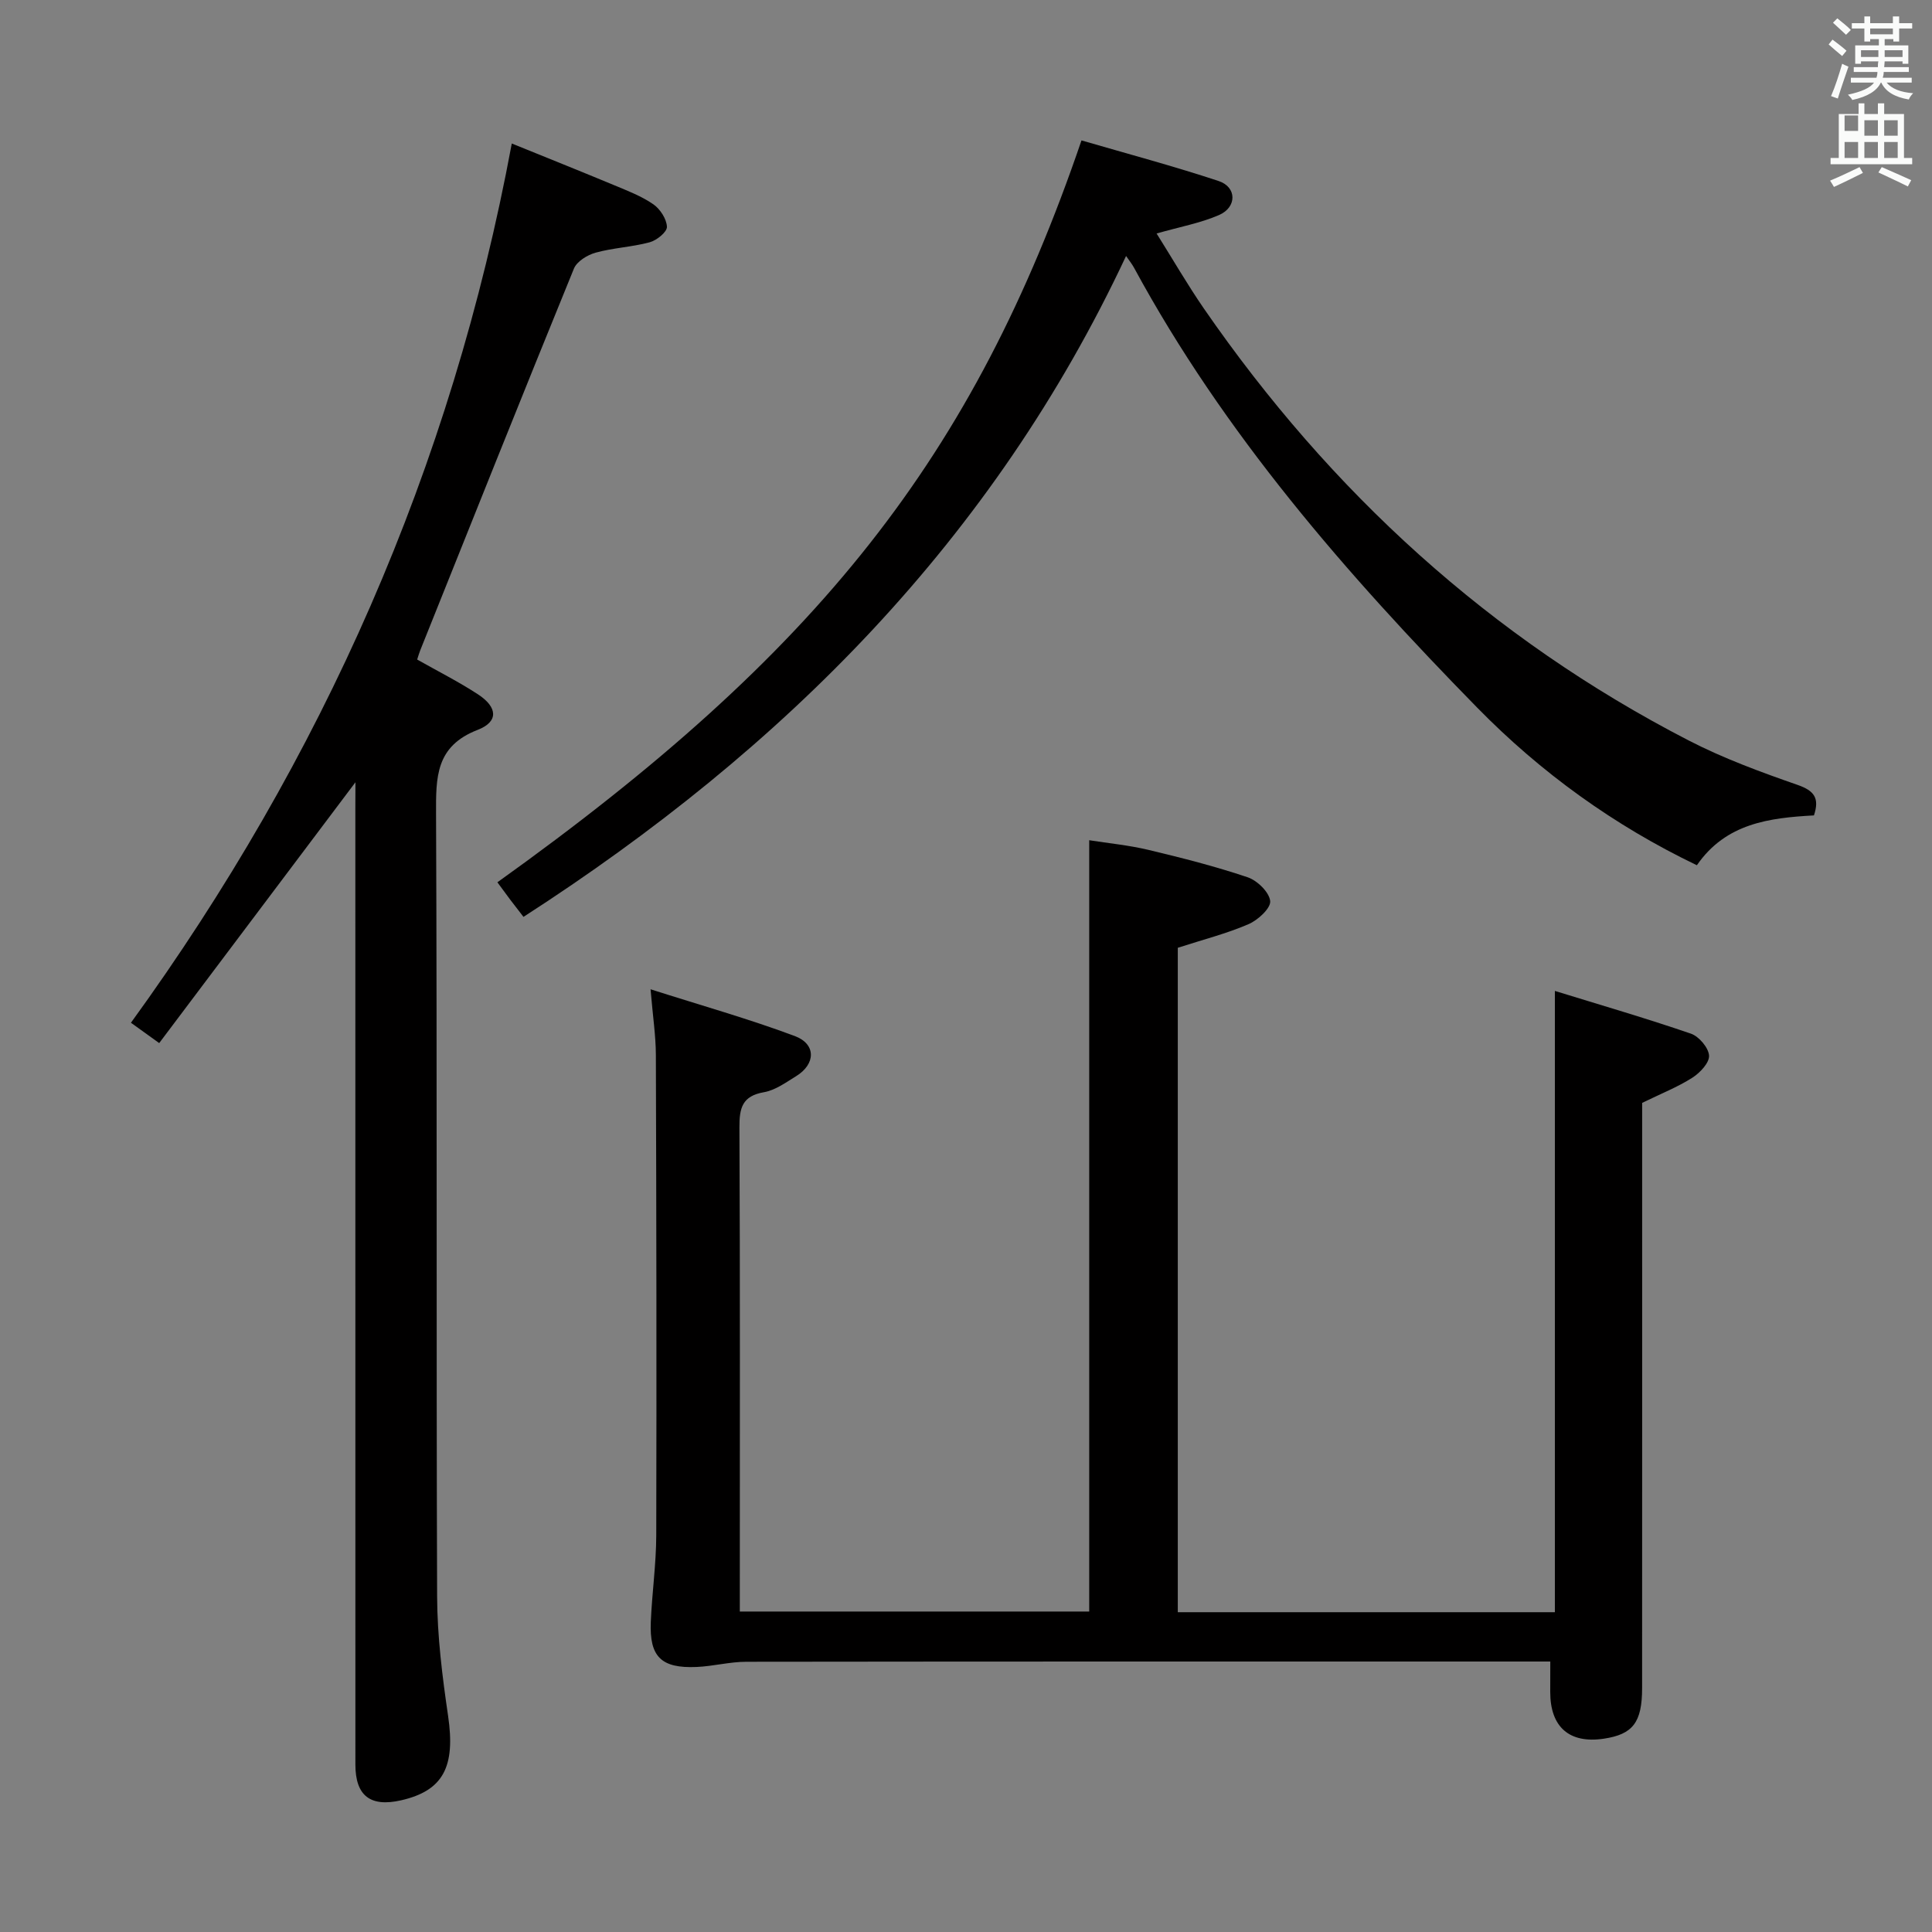<svg enable-background="new 0 0 400 400" viewBox="0 0 400 400" xmlns="http://www.w3.org/2000/svg"><rect x="0" y="0" width="400" height="400" fill="#808080" stroke="none"/><path d="m378.6 9.2.8-1c.9.7 1.9 1.4 2.9 2.3l-.9 1.1c-1.1-.9-2-1.7-2.8-2.4zm.5 10.7c.9-2.1 1.6-4.3 2.3-6.7.4.2.8.4 1.3.6-.7 2.1-1.5 4.3-2.2 6.6zm.4-15.2.9-.9c1 .8 2 1.6 2.8 2.4l-1 1c-1-.9-1.9-1.8-2.7-2.5zm12.5-1.3h1.2v1.4h2.7v1.1h-2.7v2.7h-1.2v-.5h-1.8v1.3h4.9v3.8h-1.2v-.5h-3.7c0 .4-.1.9-.1 1.2h5.1v1h-5.2c0 .5-.1.9-.2 1.2h6v1h-5.2c1.1 1.3 2.9 2 5.5 2.2-.4.4-.7.8-.9 1.3-2.9-.5-4.8-1.6-5.7-3.5h-.1c-.8 1.7-2.7 2.9-5.9 3.6-.2-.4-.6-.8-.9-1.1 2.8-.6 4.6-1.4 5.4-2.5h-4.8v-1h5.3c.1-.3.2-.7.2-1.2h-4.9v-1h5c0-.4 0-.8.1-1.2h-3.6v.5h-1.2v-3.8h4.9v-1.3h-1.8v.5h-1.2v-2.7h-2.6v-1.1h2.6v-1.4h1.2v1.4h4.7v-1.4zm-6.7 8.4h3.6c0-.4 0-.9 0-1.4h-3.6zm1.9-4.7h4.7v-1.2h-4.7zm6.7 3.3h-3.7v1.4h3.7z" fill="#fafbfa"/><path d="m384.7 21.4h1.3v2.2h2.8v-2.2h1.3v2.2h4.1v9.1h1.7v1.3h-16.9v-1.3h1.7v-9.1h4.1v-2.2zm.3 13.2.7 1.2c-1.8.9-3.8 1.9-6 2.9-.2-.4-.5-.8-.8-1.3 2.4-1 4.4-2 6.1-2.8zm-3.1-7.5h2.8v-3.2h-2.8v4.2zm0 5.6h2.8v-3.3h-2.8zm4.1-4.6h2.8v-3.2h-2.8zm0 4.6h2.8v-3.3h-2.8zm3.6 1.9c2.1.9 4.1 1.8 6.1 2.7l-.7 1.3c-2.2-1.1-4.2-2-6.1-2.9zm3.3-9.7h-2.8v3.2h2.8zm-2.8 7.8h2.8v-3.3h-2.8z" fill="#fafbfa"/><g fill="#010000"><path d="m320.97 344c-1.69 0-3.32 0-4.95 0-53.82 0-107.65-.02-161.47.05-3.45 0-6.88.93-10.34 1.08-7.31.31-9.77-2.11-9.47-9.32.25-5.98 1.11-11.94 1.13-17.91.08-33.16.03-66.32-.08-99.48-.01-3.95-.62-7.89-1.1-13.6 10.62 3.39 20.39 6.14 29.86 9.68 4.46 1.67 4.34 5.81.28 8.31-2.12 1.3-4.31 2.91-6.66 3.32-4.5.78-5.1 3.26-5.08 7.27.15 31.49.08 62.99.08 94.48v5.77h72.34c0-52.92 0-105.96 0-159.69 3.92.62 8.14 1.02 12.22 1.99 6.92 1.65 13.85 3.41 20.58 5.68 2 .67 4.49 3.1 4.67 4.93.14 1.48-2.55 3.95-4.49 4.78-4.51 1.95-9.34 3.17-14.64 4.89v137.56h78.07c0-42.49 0-84.94 0-128.63 9.4 2.9 18.85 5.65 28.15 8.84 1.67.57 3.66 2.9 3.77 4.54.1 1.48-1.87 3.58-3.46 4.59-3.03 1.93-6.44 3.28-10.39 5.21v5.17c0 38.66.01 77.32-.01 115.98 0 7.13-1.92 9.59-7.94 10.49-7.12 1.06-11.09-2.41-11.08-9.68.01-1.97.01-3.92.01-6.3z"/><path d="m73.59 161.96c-13.59 18.06-27.03 35.93-40.63 54-2.61-1.88-4.19-3.02-5.85-4.21 39.65-54.7 66.36-114.83 78.85-182.04 6.99 2.84 14.15 5.7 21.26 8.66 2.76 1.15 5.62 2.25 8.05 3.93 1.41.98 2.75 3.04 2.81 4.66.04 1.06-2.11 2.81-3.57 3.2-3.66.99-7.54 1.14-11.19 2.15-1.71.47-3.89 1.81-4.5 3.31-10.73 26.28-21.25 52.65-31.81 79.01-.24.6-.41 1.22-.64 1.92 4.27 2.42 8.57 4.58 12.58 7.2 4.07 2.65 4.33 5.66-.05 7.36-8.74 3.38-8.65 9.82-8.62 17.44.23 53.98.03 107.96.22 161.94.03 8.26 1.07 16.56 2.27 24.75 1.55 10.5-.95 15.5-9.75 17.5-6.35 1.44-9.44-.95-9.44-7.41-.01-65.98-.01-131.95-.01-197.93.02-1.91.02-3.82.02-5.44z"/><path d="m375.56 168.82c-9.15.51-18.23 1.59-24.24 10.32-17.13-8.22-32.32-19.19-45.52-32.67-27.08-27.65-52.41-56.72-71-91.02-.45-.83-1.07-1.58-1.66-2.45-27.42 58.54-70.77 102.03-124.76 136.83-1.13-1.47-1.95-2.51-2.75-3.57-.89-1.19-1.77-2.39-2.65-3.59 66.64-47.66 98.57-88.09 120.93-153.6 9.44 2.75 19.01 5.3 28.4 8.41 3.78 1.25 3.81 5.42.08 7.04-3.87 1.68-8.13 2.45-12.93 3.82 3.33 5.3 6.37 10.58 9.82 15.58 26.19 37.93 59.28 68.2 100.35 89.39 7.2 3.71 14.91 6.54 22.58 9.21 3.46 1.22 4.52 2.75 3.35 6.3z"/></g></svg>